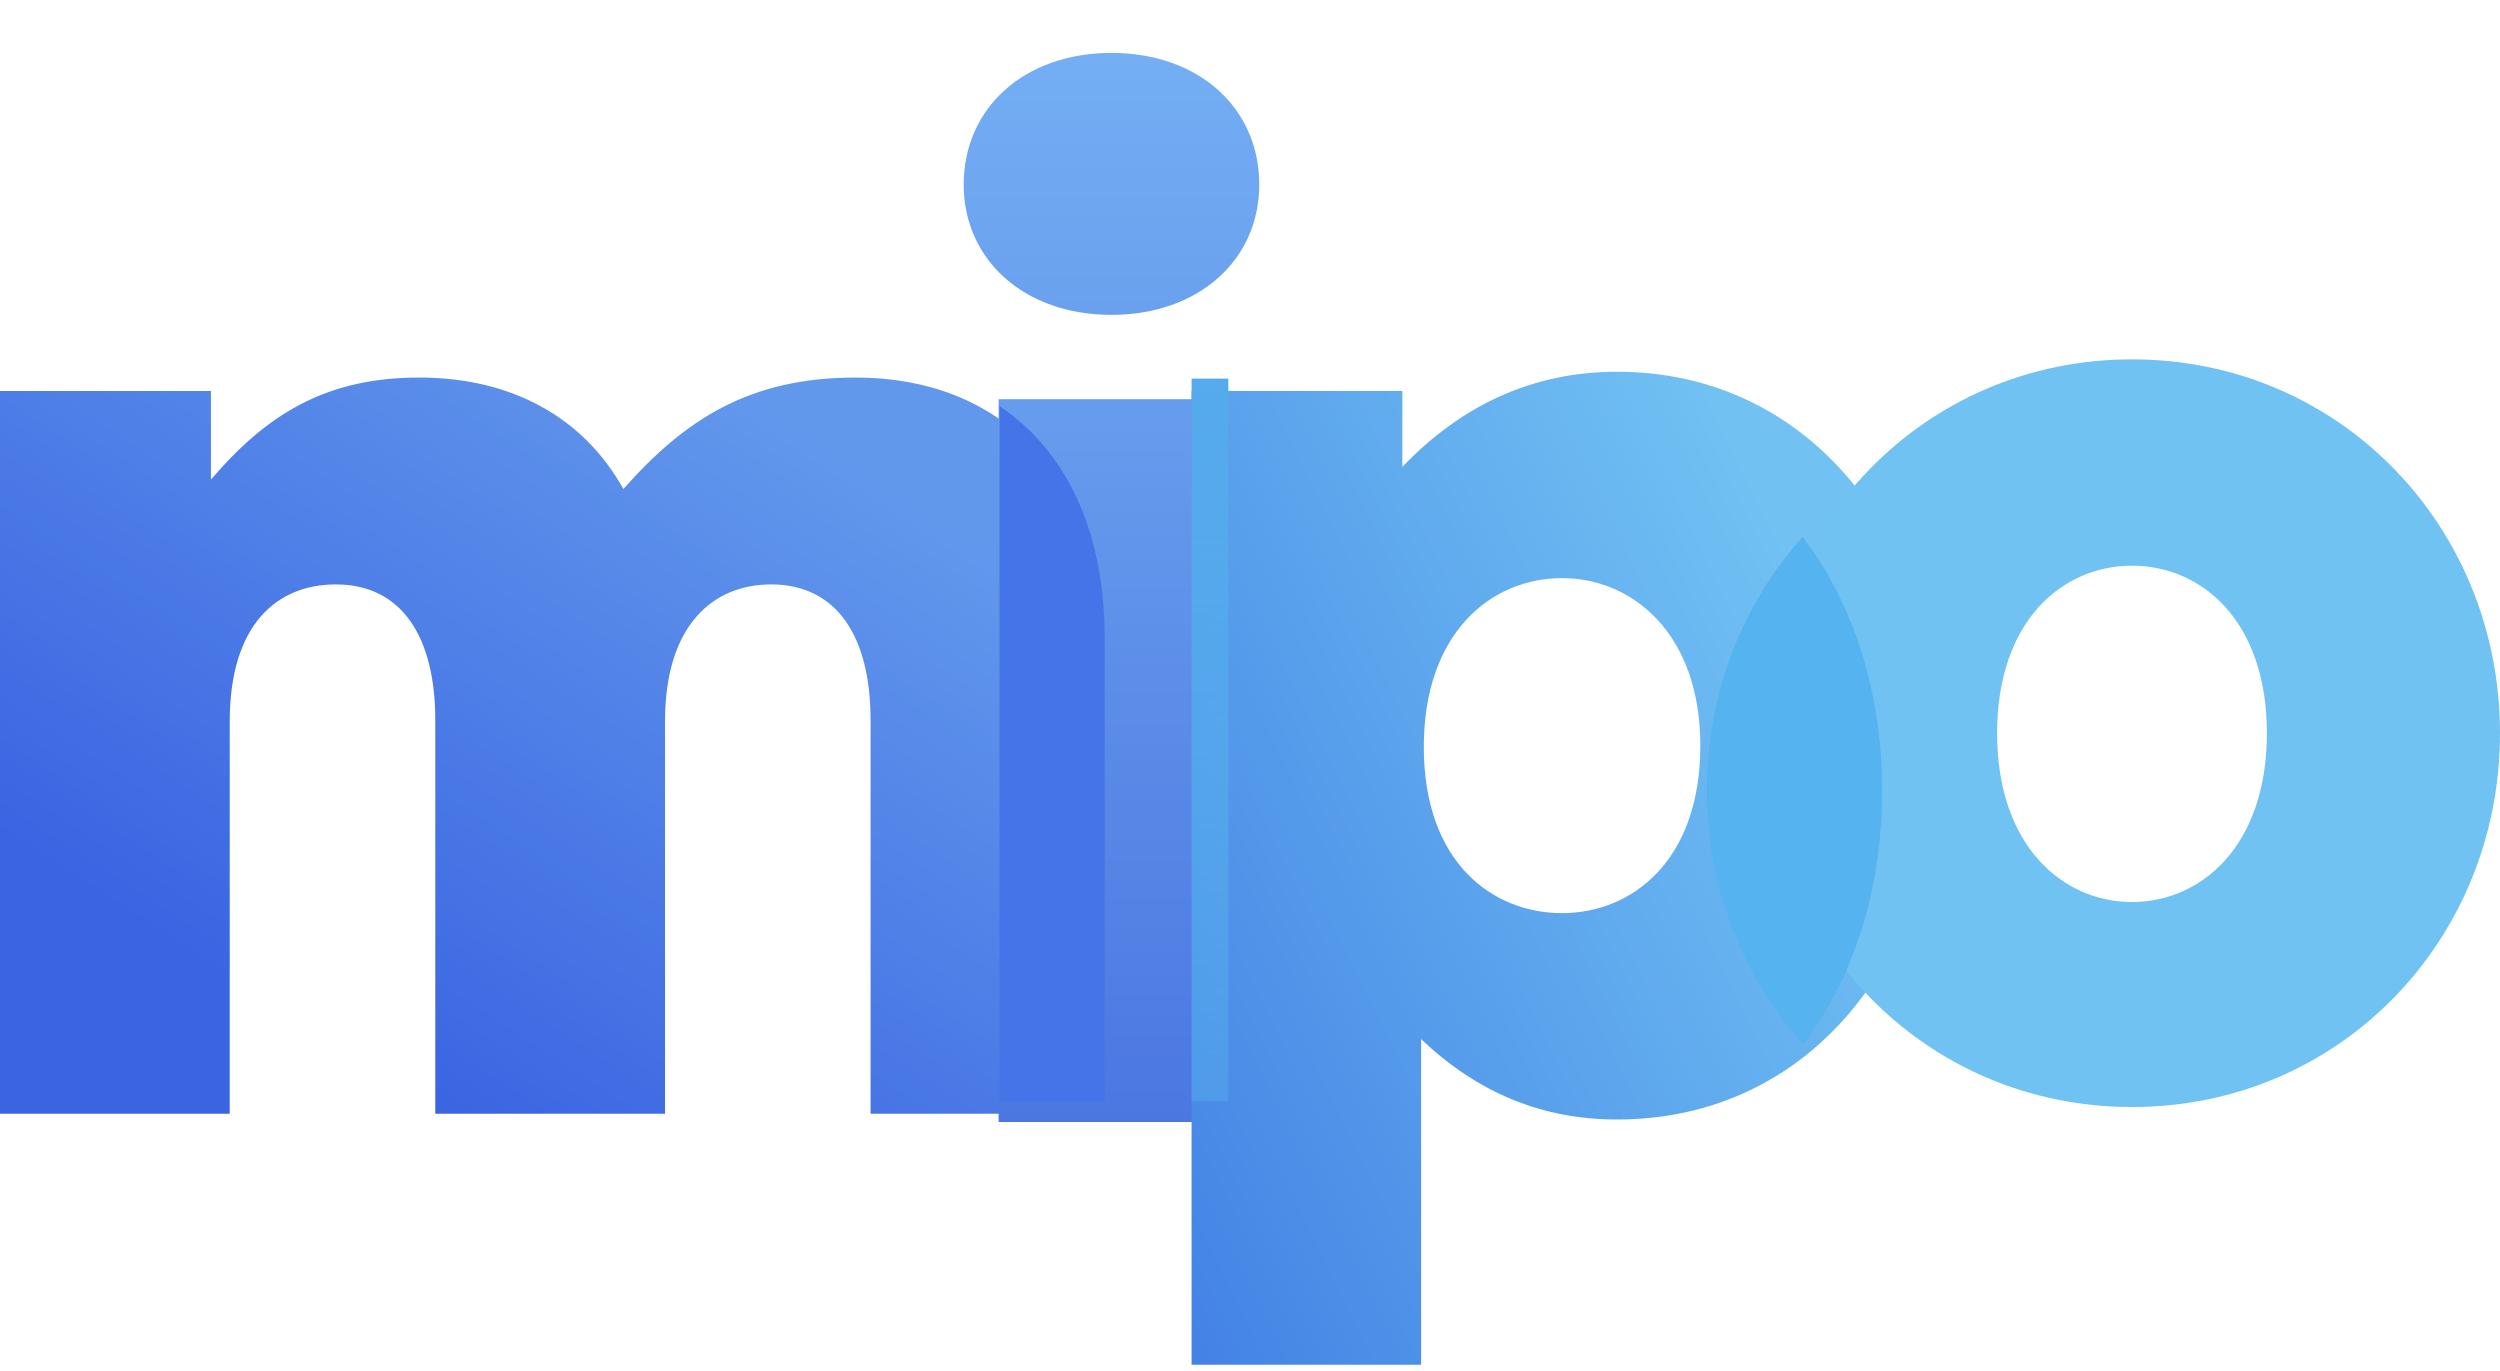 <svg width="155" height="85" viewBox="0 0 155 85" fill="none" xmlns="http://www.w3.org/2000/svg">
<g filter="url(#filter0_d_1_57)">
<path d="M14.243 68.284V43.962C14.243 37.965 17.159 35.466 20.824 35.466C24.905 35.466 26.987 38.715 26.987 43.879V68.284H41.231V43.962C41.231 37.965 44.229 35.466 47.811 35.466C51.892 35.466 53.975 38.715 53.975 43.879V68.284H68.218V39.464C68.218 28.553 61.971 22.639 53.059 22.639C46.478 22.639 42.48 25.221 38.649 29.552C36.15 25.055 31.652 22.639 25.988 22.639C20.157 22.639 16.492 24.971 13.077 28.969V23.472H0V68.284H14.243Z" fill="url(#paint0_linear_1_57)"/>
</g>
<g filter="url(#filter1_d_1_57)">
<path d="M78.074 10.163C78.074 5.415 74.326 2 68.912 2C63.498 2 59.749 5.415 59.749 10.163C59.749 14.827 63.498 18.242 68.912 18.242C74.326 18.242 78.074 14.827 78.074 10.163ZM76.159 68.284V23.472H61.915V68.284H76.159Z" fill="url(#paint1_linear_1_57)"/>
</g>
<path d="M68.489 68.273V39.577C68.489 32.783 66.026 27.911 61.971 25.177V68.273H68.489Z" fill="#4474E8"/>
<g filter="url(#filter2_d_1_57)">
<path d="M120.234 45.461C120.234 32.666 112.327 22.28 100.26 22.28C95.017 22.28 90.606 24.357 86.944 28.179V23.471H73.878L73.878 83.846H88.109V63.656C91.605 66.979 95.6 68.641 100.26 68.641C112.327 68.641 120.234 58.422 120.234 45.461ZM105.42 45.461C105.42 52.606 101.176 55.846 96.848 55.846C92.52 55.846 88.276 52.689 88.276 45.544C88.276 38.481 92.437 35.075 96.848 35.075C101.176 35.075 105.42 38.481 105.42 45.461Z" fill="url(#paint2_linear_1_57)"/>
</g>
<path d="M132.184 68.635C145.094 68.635 155 58.251 155 45.458C155 32.664 145.094 22.28 132.184 22.28C119.274 22.28 109.369 32.664 109.369 45.458C109.369 58.251 119.274 68.635 132.184 68.635ZM132.184 55.925C127.881 55.925 123.821 52.436 123.821 45.458C123.821 38.479 127.881 35.073 132.184 35.073C136.487 35.073 140.547 38.479 140.547 45.458C140.547 52.436 136.487 55.925 132.184 55.925Z" fill="#70C2F3"/>
<g filter="url(#filter3_d_1_57)">
<path d="M115.306 29.743C118.458 33.875 120.233 39.397 120.233 45.46C120.233 51.583 118.469 57.093 115.335 61.204C111.604 57.069 109.369 51.535 109.369 45.457C109.369 39.396 111.592 33.875 115.306 29.743Z" fill="#55B3F0"/>
</g>
<path d="M73.879 23.472L76.156 23.471L76.156 68.273L73.878 68.274L73.879 23.472Z" fill="url(#paint3_linear_1_57)"/>
<defs>
<filter id="filter0_d_1_57" x="0" y="22.639" width="68.218" height="46.413" filterUnits="userSpaceOnUse" color-interpolation-filters="sRGB">
<feFlood flood-opacity="0" result="BackgroundImageFix"/>
<feColorMatrix in="SourceAlpha" type="matrix" values="0 0 0 0 0 0 0 0 0 0 0 0 0 0 0 0 0 0 127 0" result="hardAlpha"/>
<feOffset dy="0.768"/>
<feColorMatrix type="matrix" values="0 0 0 0 0 0 0 0 0 0 0 0 0 0 0 0 0 0 0.25 0"/>
<feBlend mode="normal" in2="BackgroundImageFix" result="effect1_dropShadow_1_57"/>
<feBlend mode="normal" in="SourceGraphic" in2="effect1_dropShadow_1_57" result="shape"/>
</filter>
<filter id="filter1_d_1_57" x="56.992" y="0.523" width="23.839" height="71.799" filterUnits="userSpaceOnUse" color-interpolation-filters="sRGB">
<feFlood flood-opacity="0" result="BackgroundImageFix"/>
<feColorMatrix in="SourceAlpha" type="matrix" values="0 0 0 0 0 0 0 0 0 0 0 0 0 0 0 0 0 0 127 0" result="hardAlpha"/>
<feOffset dy="1.28"/>
<feGaussianBlur stdDeviation="1.379"/>
<feColorMatrix type="matrix" values="0 0 0 0 0.102 0 0 0 0 0.443 0 0 0 0 0.859 0 0 0 0.25 0"/>
<feBlend mode="normal" in2="BackgroundImageFix" result="effect1_dropShadow_1_57"/>
<feBlend mode="normal" in="SourceGraphic" in2="effect1_dropShadow_1_57" result="shape"/>
</filter>
<filter id="filter2_d_1_57" x="73.878" y="22.28" width="46.355" height="62.333" filterUnits="userSpaceOnUse" color-interpolation-filters="sRGB">
<feFlood flood-opacity="0" result="BackgroundImageFix"/>
<feColorMatrix in="SourceAlpha" type="matrix" values="0 0 0 0 0 0 0 0 0 0 0 0 0 0 0 0 0 0 127 0" result="hardAlpha"/>
<feOffset dy="0.768"/>
<feColorMatrix type="matrix" values="0 0 0 0 0 0 0 0 0 0 0 0 0 0 0 0 0 0 0.25 0"/>
<feBlend mode="normal" in2="BackgroundImageFix" result="effect1_dropShadow_1_57"/>
<feBlend mode="normal" in="SourceGraphic" in2="effect1_dropShadow_1_57" result="shape"/>
</filter>
<filter id="filter3_d_1_57" x="105.829" y="29.743" width="14.404" height="35.001" filterUnits="userSpaceOnUse" color-interpolation-filters="sRGB">
<feFlood flood-opacity="0" result="BackgroundImageFix"/>
<feColorMatrix in="SourceAlpha" type="matrix" values="0 0 0 0 0 0 0 0 0 0 0 0 0 0 0 0 0 0 127 0" result="hardAlpha"/>
<feOffset dx="-3.54" dy="3.54"/>
<feComposite in2="hardAlpha" operator="out"/>
<feColorMatrix type="matrix" values="0 0 0 0 0.31 0 0 0 0 0.655 0 0 0 0 0.91 0 0 0 1 0"/>
<feBlend mode="normal" in2="BackgroundImageFix" result="effect1_dropShadow_1_57"/>
<feBlend mode="normal" in="SourceGraphic" in2="effect1_dropShadow_1_57" result="shape"/>
</filter>
<linearGradient id="paint0_linear_1_57" x1="48.933" y1="25.177" x2="22.496" y2="65.738" gradientUnits="userSpaceOnUse">
<stop stop-color="#6298EC"/>
<stop offset="1" stop-color="#3A64E2"/>
</linearGradient>
<linearGradient id="paint1_linear_1_57" x1="68.912" y1="2" x2="68.912" y2="68.284" gradientUnits="userSpaceOnUse">
<stop stop-color="#74AEF3"/>
<stop offset="1" stop-color="#4B77E1"/>
</linearGradient>
<linearGradient id="paint2_linear_1_57" x1="107.129" y1="25.704" x2="57.341" y2="50.112" gradientUnits="userSpaceOnUse">
<stop stop-color="#71C1F3"/>
<stop offset="1" stop-color="#4382E5"/>
</linearGradient>
<linearGradient id="paint3_linear_1_57" x1="75.017" y1="23.471" x2="75.017" y2="68.274" gradientUnits="userSpaceOnUse">
<stop stop-color="#55AAED"/>
<stop offset="1" stop-color="#55AAED" stop-opacity="0.5"/>
</linearGradient>
</defs>
</svg>
